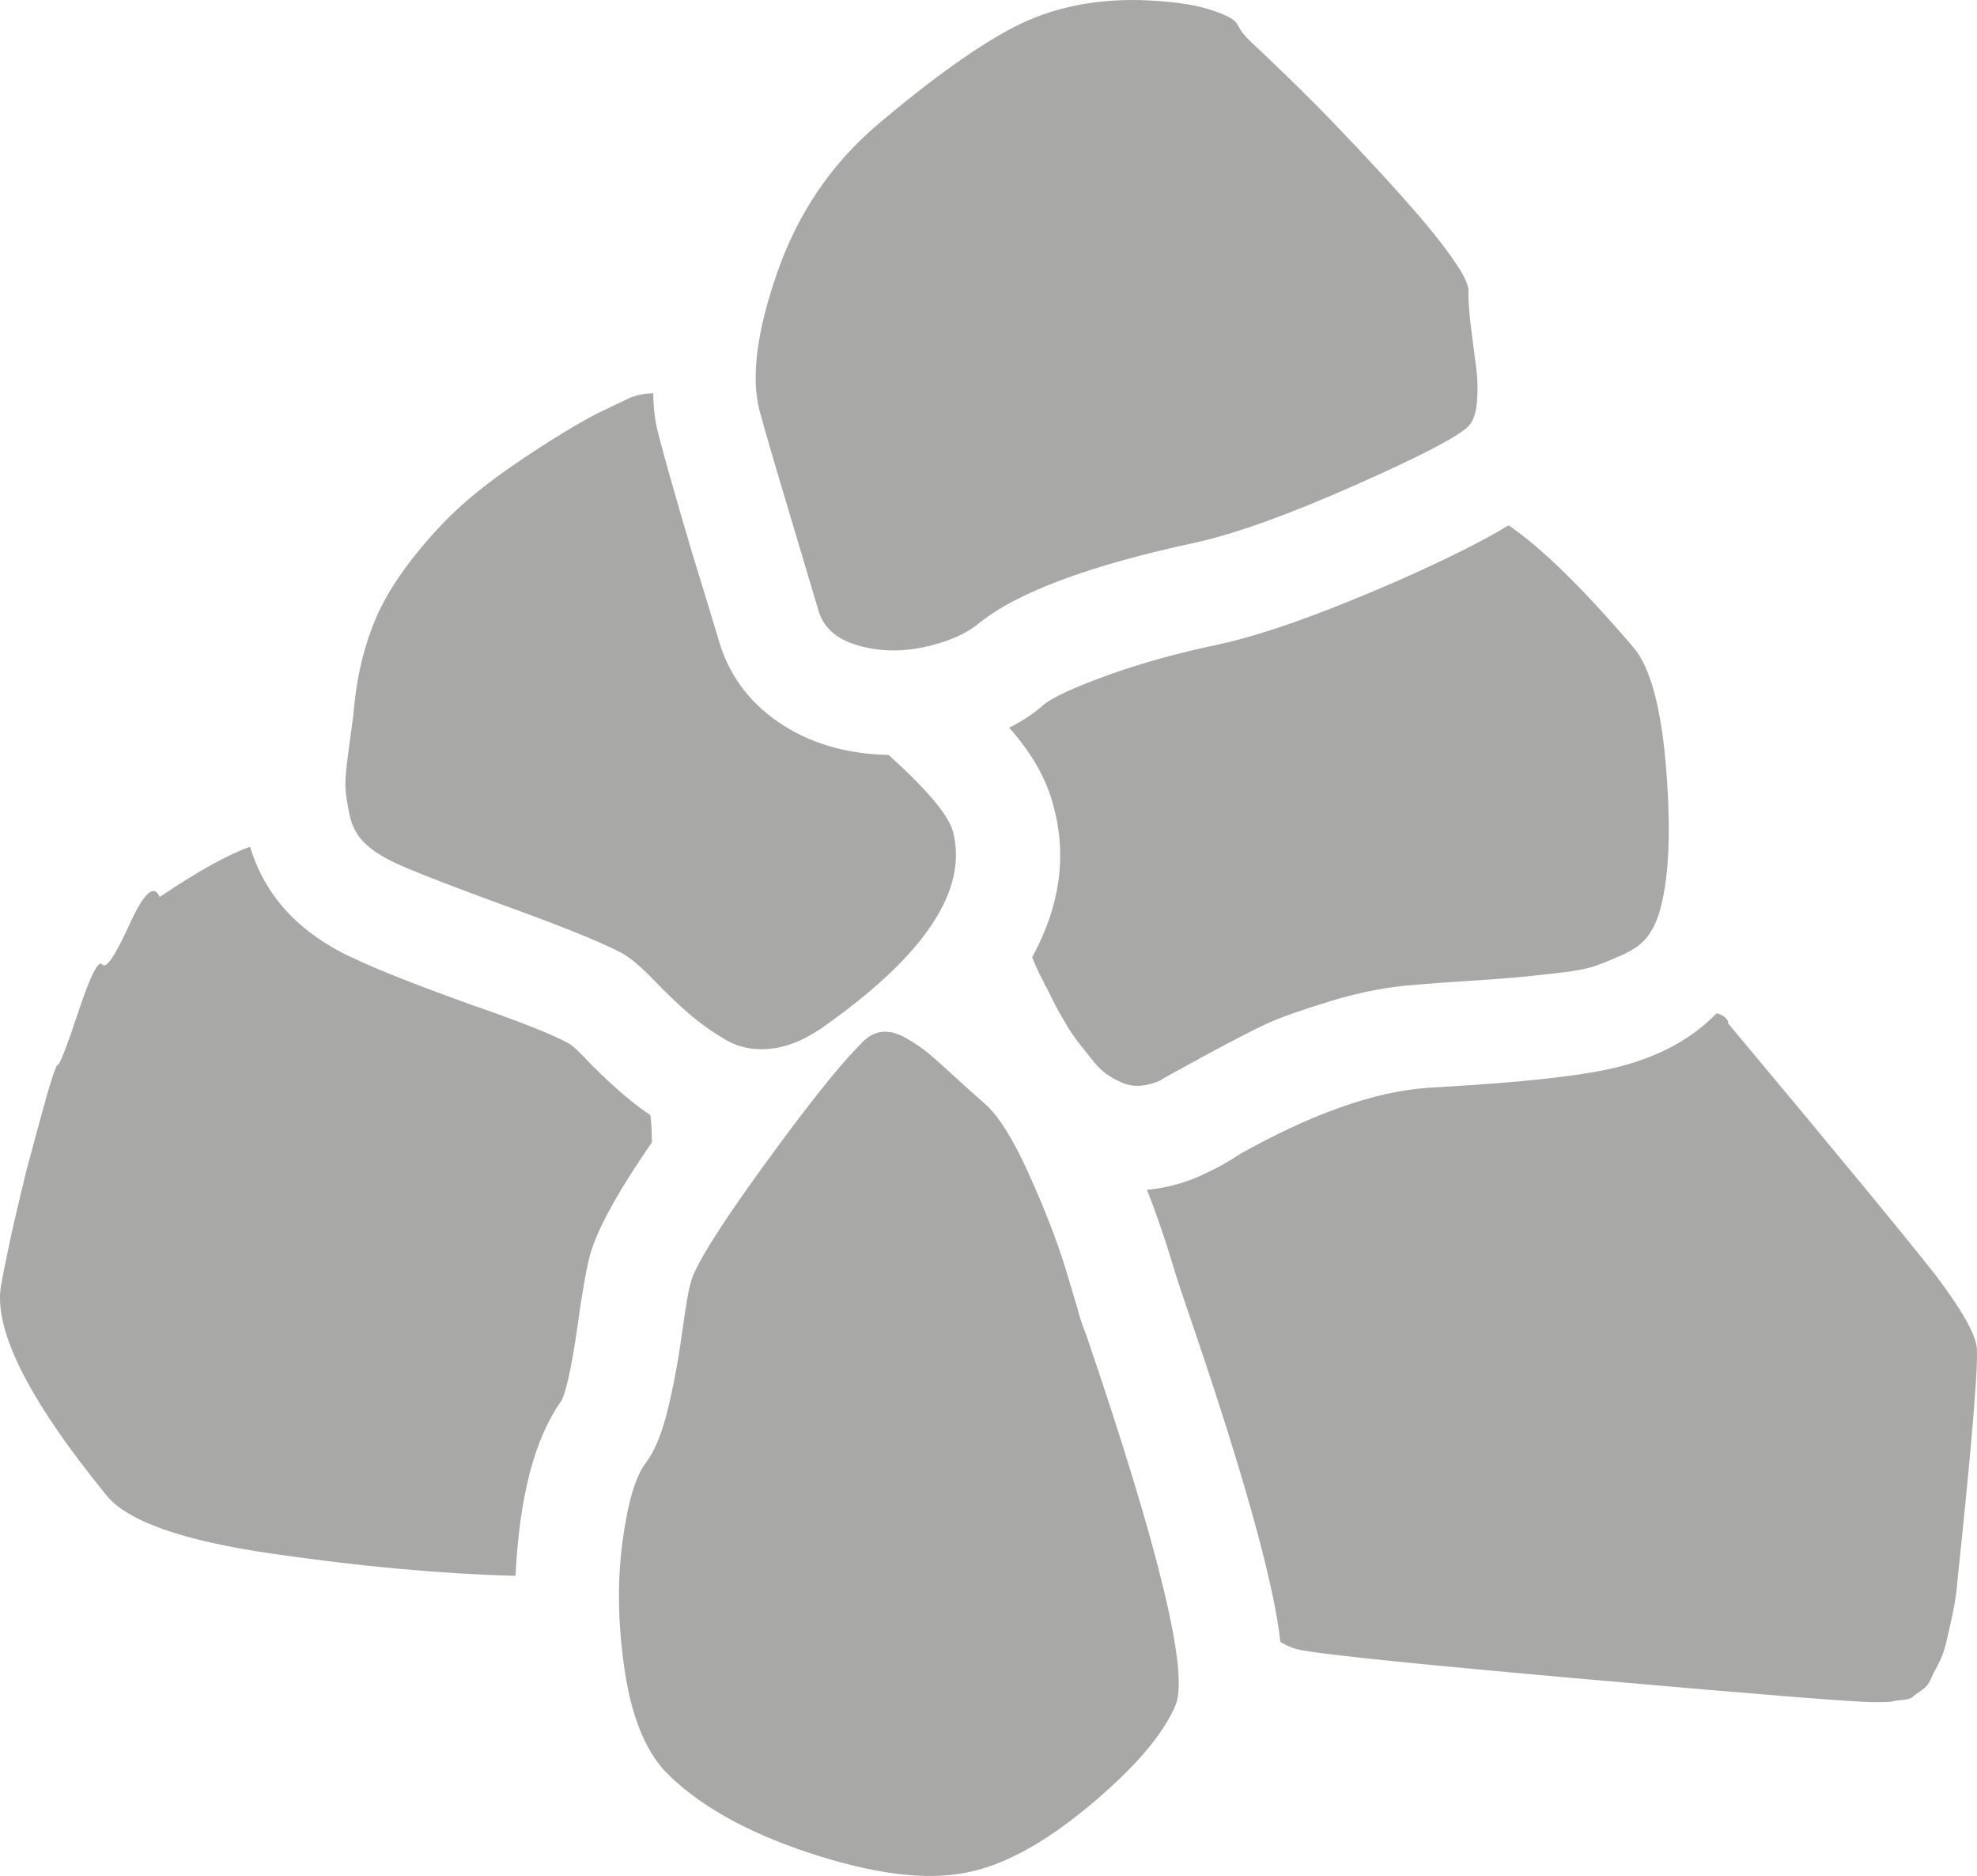 <?xml version="1.0" encoding="UTF-8" standalone="no"?>
<svg
   version="1.1"
   viewBox="-294 0 1377.747 1307.182"
   id="svg1"
   sodipodi:docname="building_materials.svg"
   inkscape:version="1.3.2 (091e20ef0f, 2023-11-25, custom)"
   width="1377.747"
   height="1307.182"
   xmlns:inkscape="http://www.inkscape.org/namespaces/inkscape"
   xmlns:sodipodi="http://sodipodi.sourceforge.net/DTD/sodipodi-0.dtd"
   xmlns="http://www.w3.org/2000/svg"
   xmlns:svg="http://www.w3.org/2000/svg">
  <defs
     id="defs1" />
  <sodipodi:namedview
     id="namedview1"
     pagecolor="#ffffff"
     bordercolor="#000000"
     borderopacity="0.25"
     inkscape:showpageshadow="2"
     inkscape:pageopacity="0.0"
     inkscape:pagecheckerboard="0"
     inkscape:deskcolor="#d1d1d1"
     inkscape:zoom="0.54042305"
     inkscape:cx="603.23112"
     inkscape:cy="643.93997"
     inkscape:window-width="1440"
     inkscape:window-height="868"
     inkscape:window-x="0"
     inkscape:window-y="0"
     inkscape:window-maximized="1"
     inkscape:current-layer="svg1" />
  <path
     fill="currentColor"
     d="m 392.274,769.049 c 9.333,8 19.5,24.167 30.5,48.5 11,24.333 19.5,46.167 25.5,65.5 l 9,30 c 0.667,3.333 2.667,9.333 6,18 50.667,148.667 71.333,234.333 62,257 -8.667,20.667 -28.833,44.167 -60.5,70.5 -31.667,26.333 -60.5,41.833 -86.5,46.5 -28,5.333 -64.167,0.667 -108.5,-14 -44.333,-14.667 -77.833,-33.667 -100.5,-57 -14,-15.333 -23.333,-38.833 -28,-70.5 -4.667,-31.667 -5.167,-61.333 -1.5,-89 3.667,-27.667 9.167,-46.167 16.5,-55.5 6,-8 11,-20.167 15,-36.5 4,-16.333 7.333,-34.167 10,-53.5 2.667,-19.333 4.667,-31 6,-35 2.667,-11.333 19.333,-38.167 50,-80.5 30.667,-42.333 53.333,-70.833 68,-85.5 4.667,-5.333 9.667,-8.333 15,-9 5.333,-0.667 11.167,0.833 17.5,4.5 6.333,3.667 11.667,7.333 16,11 4.333,3.667 10.667,9.333 19,17 8.333,7.667 14.833,13.5 19.5,17.5 z m 163,-320 c 30.667,-6.667 72,-21.333 124,-44 34.667,-15.333 60.667,-28.333 78,-39 22.667,15.333 51.667,43.667 87,85 12,14 19.667,42.833 23,86.5 3.333,43.667 1.667,76.5 -5,98.5 -2,6.667 -4.833,12.333 -8.5,17 -3.667,4.667 -9.167,8.667 -16.5,12 -7.333,3.333 -13.833,6 -19.5,8 -5.667,2 -14.5,3.667 -26.5,5 -12,1.333 -21.5,2.333 -28.5,3 -7,0.667 -18.333,1.5 -34,2.5 -15.667,1 -27.167,1.833 -34.5,2.5 -20,1.333 -40.333,5.167 -61,11.5 -20.667,6.333 -35.667,11.667 -45,16 -9.333,4.333 -23.833,11.833 -43.5,22.5 -19.667,10.667 -29.833,16.333 -30.5,17 -4.667,2 -9.167,3.167 -13.5,3.5 -4.333,0.333 -8.5,-0.333 -12.5,-2 -4,-1.667 -7.667,-3.667 -11,-6 -3.333,-2.333 -6.833,-5.833 -10.5,-10.5 -3.667,-4.667 -6.833,-8.667 -9.5,-12 -2.667,-3.333 -5.667,-7.833 -9,-13.5 -3.333,-5.667 -5.667,-9.833 -7,-12.5 l -6,-12 c -1.333,-2 -2,-3.333 -2,-4 -2,-3.333 -4.667,-9 -8,-17 19.333,-35.333 24.333,-70.333 15,-105 -4.667,-18.667 -15,-37 -31,-55 9.333,-4.667 17.333,-10 24,-16 6.667,-5.333 21.5,-12.167 44.5,-20.5 23,-8.333 48.833,-15.5 77.5,-21.5 z m -570,154 c -10.667,-4.667 -18.833,-9.667 -24.5,-15 -5.667,-5.333 -9.333,-11.833 -11,-19.5 -1.667,-7.667 -2.667,-14 -3,-19 -0.333,-5 0.333,-13.5 2,-25.5 1.667,-12 2.833,-20.667 3.5,-26 2,-25.333 7.333,-48 16,-68 8.667,-20 24,-41.667 46,-65 13.333,-14 30.833,-28.333 52.5,-43 21.667,-14.667 40.167,-26 55.5,-34 l 23,-11 c 5.333,-2 10.667,-3 16,-3 0,10.667 1.333,20.667 4,30 3.333,13.333 11,40.333 23,81 8,26 14,45.667 18,59 6.667,24.667 20.667,44.333 42,59 21.333,14.667 47,22.333 77,23 27.333,24.667 42.333,42.667 45,54 10,40 -19,84.333 -87,133 -13.333,10 -26.167,15.833 -38.5,17.5 -12.333,1.667 -23.333,-0.333 -33,-6 -9.667,-5.667 -18.333,-11.833 -26,-18.5 -7.667,-6.667 -15.833,-14.5 -24.5,-23.5 -8.667,-9 -16,-15.167 -22,-18.5 -14,-7.333 -39.333,-17.667 -76,-31 -36.667,-13.333 -62.667,-23.333 -78,-30 z m 291,-178 c -3.333,-11.333 -10,-33.667 -20,-67 -10,-33.333 -17,-57.333 -21,-72 -6,-23.333 -1.833,-55.5 12.5,-96.5 14.333,-41 37.5,-75.167 69.5,-102.5 38.667,-32.667 70.667,-55.5 96,-68.5 25.333,-13 54.333,-19.167 87,-18.5 20.667,0.667 36.833,2.833 48.5,6.5 11.667,3.667 18.167,7.167 19.5,10.5 l 3,5 c 2,2.667 5,5.833 9,9.5 4,3.667 11.5,10.833 22.5,21.5 11,10.667 21.5,21.167 31.5,31.5 10,10.333 21,22 33,35 12,13 22.5,24.833 31.5,35.5 9,10.667 16.5,20.5 22.5,29.5 6,9 8.667,15.5 8,19.5 0,6.667 0.667,15.167 2,25.5 1.333,10.333 2.5,19.333 3.5,27 1,7.667 1.167,15.5 0.5,23.5 -0.667,8 -2.667,13.667 -6,17 -7.333,7.333 -34,21.167 -80,41.5 -46,20.333 -82.667,33.5 -110,39.5 -74.667,16 -125.333,35 -152,57 -9.333,7.333 -22,12.667 -38,16 -16,3.333 -31.333,2.833 -46,-1.5 -14.667,-4.333 -23.667,-12.5 -27,-24.5 z m -117,352 c 0.667,5.333 1,11.667 1,19 -25.333,36.667 -40,64 -44,82 -1.333,5.333 -3.333,16.333 -6,33 -4.667,35.333 -9,57 -13,65 -18.667,26 -29.333,66.667 -32,122 -51.333,-1.333 -108,-6.5 -170,-15.5 -62,-9 -100.333,-22.5 -115,-40.5 -56,-68.667 -80.333,-118.333 -73,-149 0,-0.667 1.167,-6.667 3.5,-18 2.333,-11.333 4.333,-20.5 6,-27.5 l 7.5,-31.5 10,-37 c 6.667,-24.667 10.667,-37 12,-37 1.333,0 6.167,-12.5 14.5,-37.5 8.333,-25 13.833,-35.833 16.5,-32.5 2.667,3.333 9,-6 19,-28 10,-22 17,-28.333 21,-19 26.667,-18 47.667,-29.667 63,-35 10.667,35.333 35.667,61.667 75,79 17.333,8 43.667,18.333 79,31 34.667,12 57.333,21 68,27 2.667,1.333 8,6.333 16,15 15.333,15.333 29,27 41,35 z m 924,160 c 2,7.333 -2.333,61.667 -13,163 -0.667,8.667 -1.833,16.833 -3.5,24.5 -1.667,7.667 -3.167,14.333 -4.5,20 -1.333,5.667 -3.167,10.667 -5.5,15 -2.333,4.333 -4.167,8 -5.5,11 -1.333,3 -3.5,5.5 -6.5,7.5 -3,2 -5,3.5 -6,4.5 -1,1 -3.333,1.667 -7,2 -3.667,0.333 -6,0.667 -7,1 -1,0.333 -3.5,0.5 -7.5,0.5 h -6 c -12.667,0 -77.5,-5.167 -194.5,-15.5 -117,-10.333 -184.5,-17.167 -202.5,-20.5 -5.333,-0.667 -10.667,-2.667 -16,-6 -4.667,-42.667 -27,-122 -67,-238 l -5,-15 c -7.333,-24.667 -14.333,-45.333 -21,-62 14.667,-1.333 28.667,-5.333 42,-12 7.333,-3.333 15,-7.667 23,-13 50,-28 93.333,-43.333 130,-46 l 32,-2 c 48.667,-3.333 83,-7.667 103,-13 28,-7.333 50.333,-19.667 67,-37 2.667,0.667 4.667,1.667 6,3 1.333,1.333 2,2.333 2,3 v 1 c 78,93.333 126.333,152 145,176 16.667,22 26,38 28,48 z"
     id="path1"
     sodipodi:nodetypes="ssccccscscsscsscscsssssccccscsssssscssscsssssssccccccsccsssscscsccccccscccsssscsccscscscsccsssssscsssssccsscccccccsccsscssssscccccccccssssssssssscccccccccccssccc"
     style="fill:#a8a8a7;fill-opacity:1" />
</svg>
